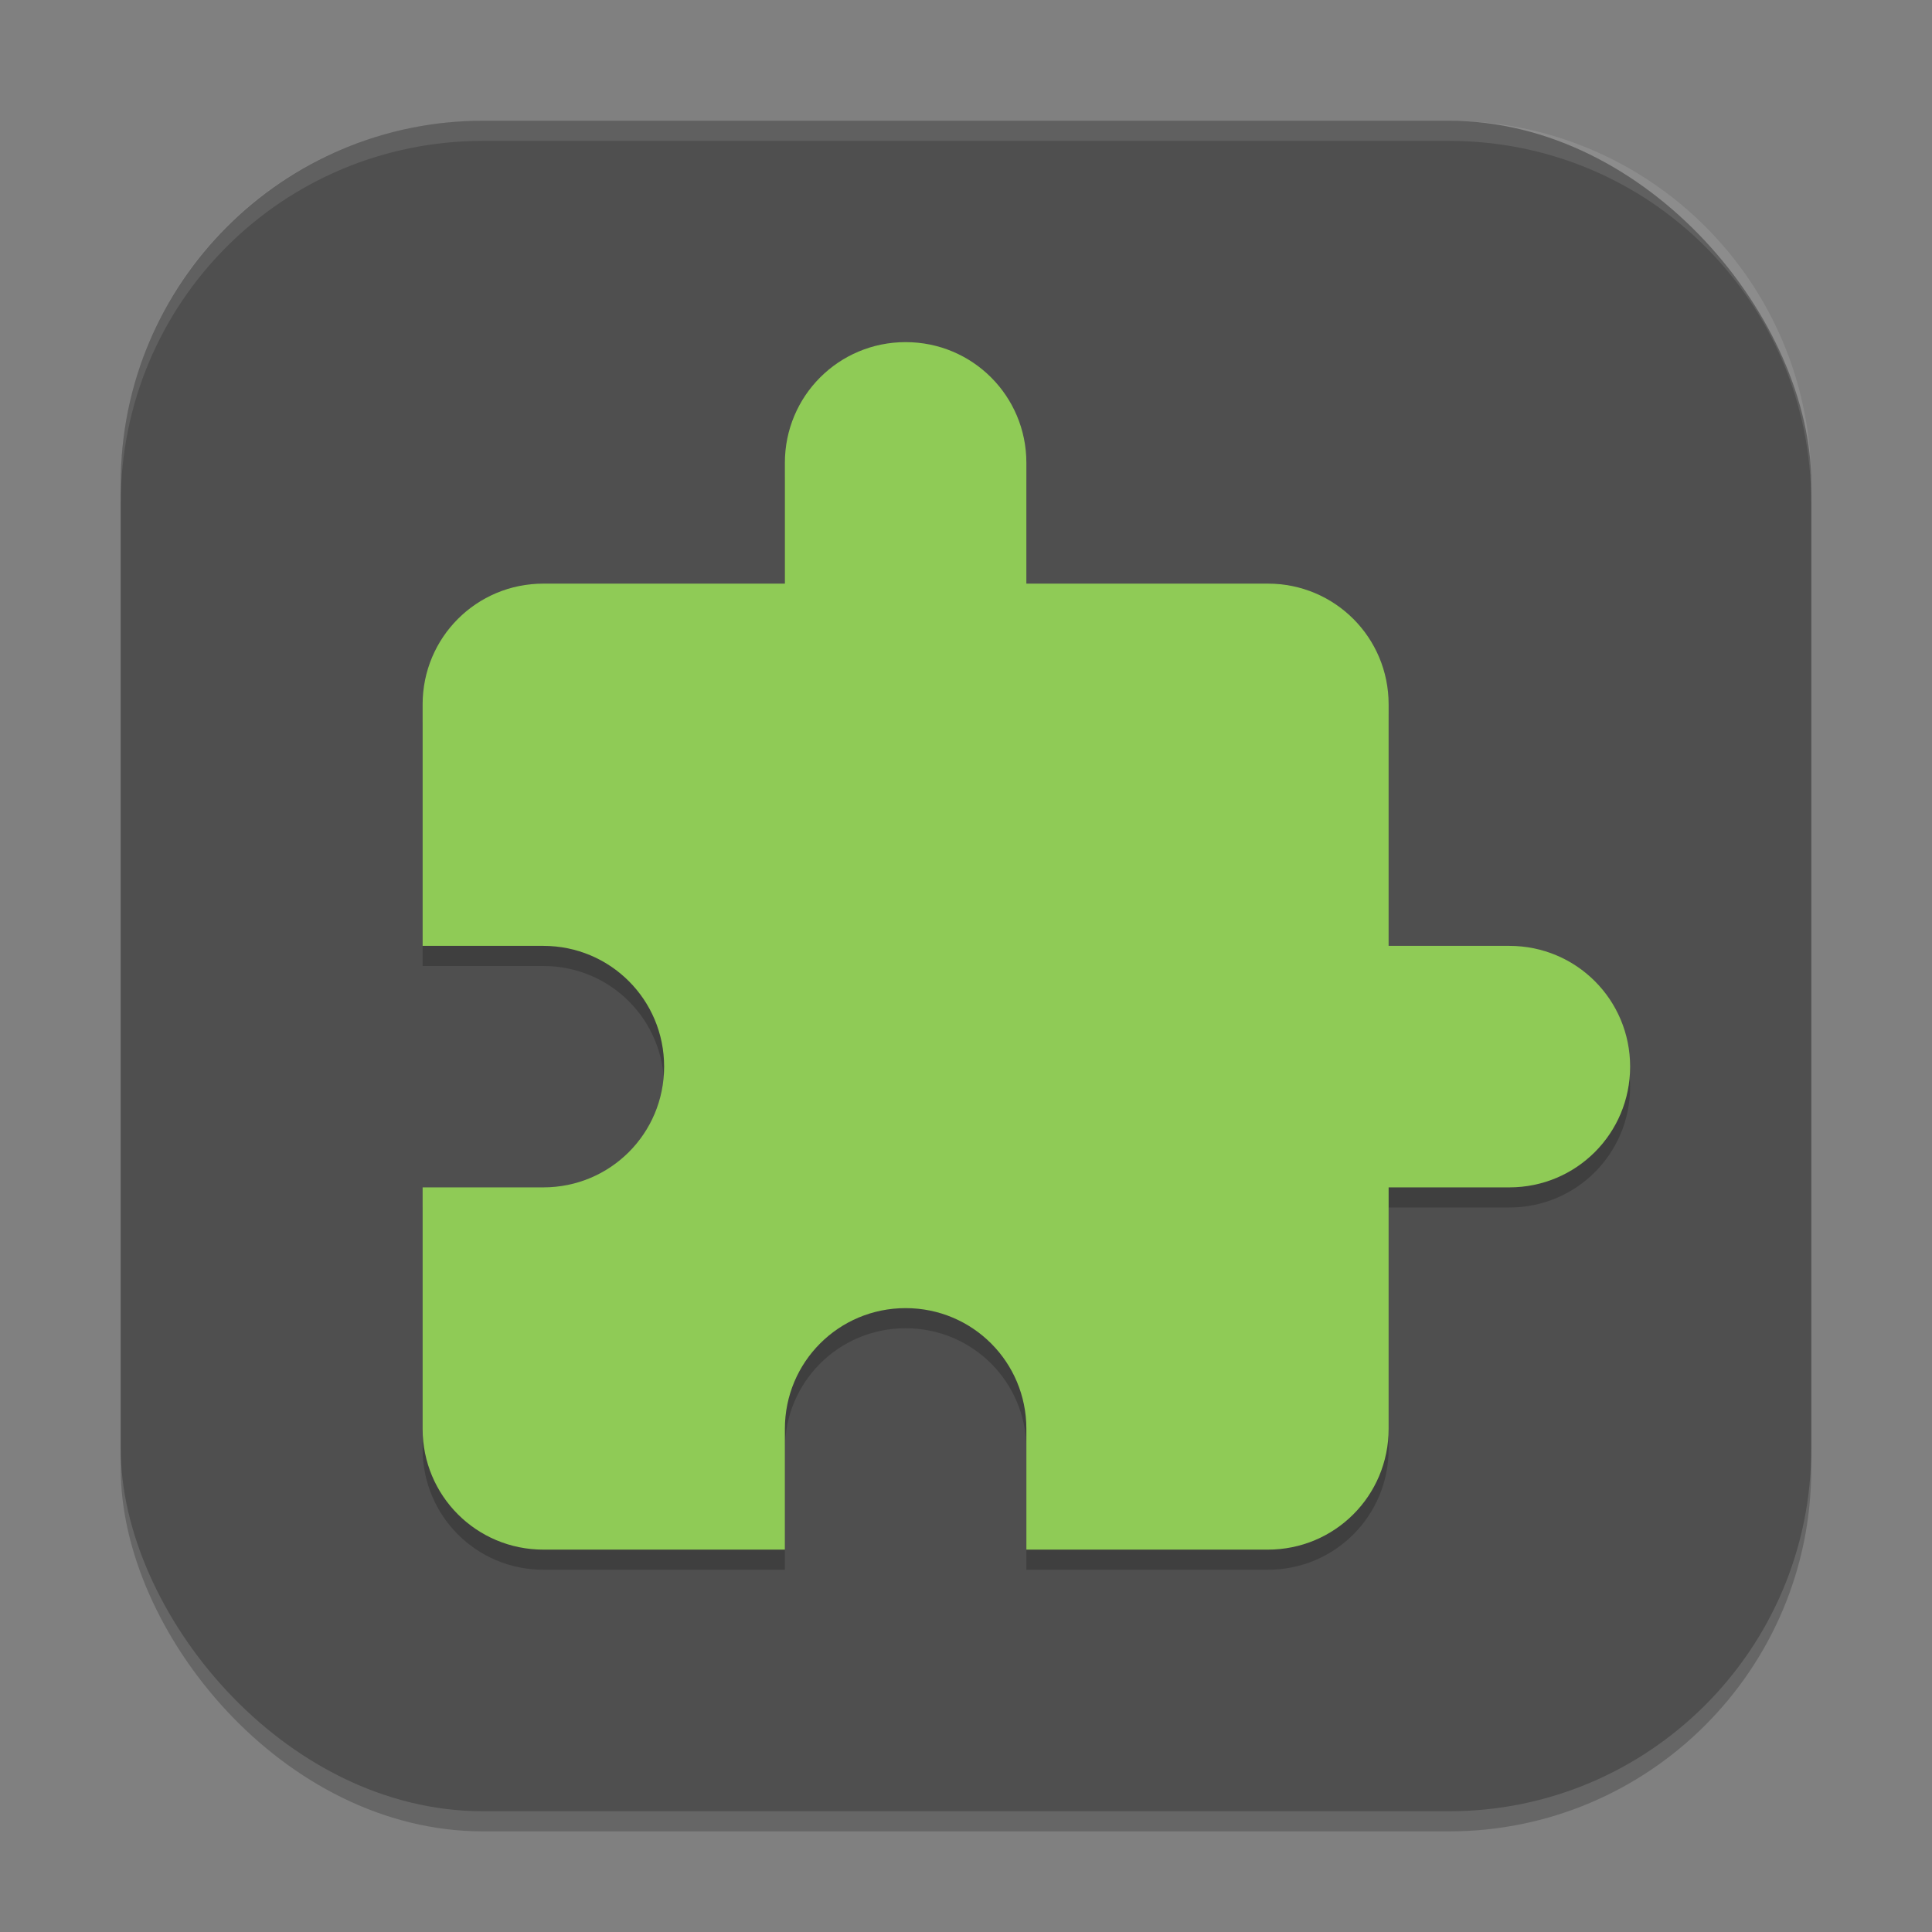 <?xml version="1.0" encoding="UTF-8" standalone="no"?>
<!-- Created with Inkscape (http://www.inkscape.org/) -->

<svg
   width="96"
   height="96"
   viewBox="0 0 96 96"
   version="1.1"
   id="svg5"
   inkscape:version="1.4 (e7c3feb100, 2024-10-09)"
   sodipodi:docname="org.gnome.Extensions.svg"
   xmlns:inkscape="http://www.inkscape.org/namespaces/inkscape"
   xmlns:sodipodi="http://sodipodi.sourceforge.net/DTD/sodipodi-0.dtd"
   xmlns="http://www.w3.org/2000/svg"
   xmlns:svg="http://www.w3.org/2000/svg">
  <rect x="0" y="0" width="96" height="96" fill="#808080" stroke="none"/>
  <sodipodi:namedview
     id="namedview7"
     pagecolor="#ffffff"
     bordercolor="#000000"
     borderopacity="0.25"
     inkscape:showpageshadow="2"
     inkscape:pageopacity="0.0"
     inkscape:pagecheckerboard="0"
     inkscape:deskcolor="#d1d1d1"
     inkscape:document-units="px"
     showgrid="false"
     inkscape:zoom="8.3333333"
     inkscape:cx="47.88"
     inkscape:cy="48"
     inkscape:window-width="1920"
     inkscape:window-height="1011"
     inkscape:window-x="0"
     inkscape:window-y="0"
     inkscape:window-maximized="1"
     inkscape:current-layer="svg5" />
  <defs
     id="defs2" />
  <rect
     style="opacity:0.2;fill:#000000;stroke-width:6;stroke-linecap:square"
     id="rect234"
     width="84"
     height="84"
     x="6"
     y="7"
     ry="18" />
  <rect
     style="fill:#4f4f4f;fill-opacity:1;stroke-width:6;stroke-linecap:square"
     id="rect396"
     width="84"
     height="84"
     x="6"
     y="6"
     ry="18" />
  <path
     d="M 45,18 C 41.676,18 39,20.676 39,24 v 6 H 27 c -3.324,0 -6,2.676 -6,6 V 48 H 27 c 3.324,0 6,2.676 6,6 0,3.324 -2.676,6 -6,6 h -6 v 12 c 0,3.324 2.676,6 6,6 h 12 v -6 c 0,-3.324 2.676,-6 6,-6 3.324,0 6,2.676 6,6 v 6 h 12 c 3.324,0 6,-2.676 6,-6 v -12 h 6 c 3.324,0 6,-2.676 6,-6 0,-3.324 -2.676,-6 -6,-6 h -6 V 36 c 0,-3.324 -2.676,-6 -6,-6 H 51 v -6 c 0,-3.324 -2.676,-6 -6,-6 z"
     style="opacity:0.2;fill:#000000;stroke-width:3"
     id="path1" />
  <path
     d="M 45,17 C 41.676,17 39,19.676 39,23 v 6 H 27 c -3.324,0 -6,2.676 -6,6 v 12 H 27 c 3.324,0 6,2.676 6,6 0,3.324 -2.676,6 -6,6 h -6 v 12 c 0,3.324 2.676,6 6,6 h 12 v -6 c 0,-3.324 2.676,-6 6,-6 3.324,0 6,2.676 6,6 v 6 h 12 c 3.324,0 6,-2.676 6,-6 V 59 h 6 c 3.324,0 6,-2.676 6,-6 0,-3.324 -2.676,-6 -6,-6 h -6 v -12 c 0,-3.324 -2.676,-6 -6,-6 H 51 V 23 c 0,-3.324 -2.676,-6 -6,-6 z"
     style="fill:#8fcb56;stroke-width:3;fill-opacity:1"
     id="path2" />
  <path
     id="path1040"
     style="opacity:0.1;fill:#ffffff;stroke-width:6;stroke-linecap:square"
     d="M 24 6 C 14.028 6 6 14.028 6 24 L 6 25 C 6 15.028 14.028 7 24 7 L 72 7 C 81.972 7 90 15.028 90 25 L 90 24 C 90 14.028 81.972 6 72 6 L 24 6 z " />
</svg>
